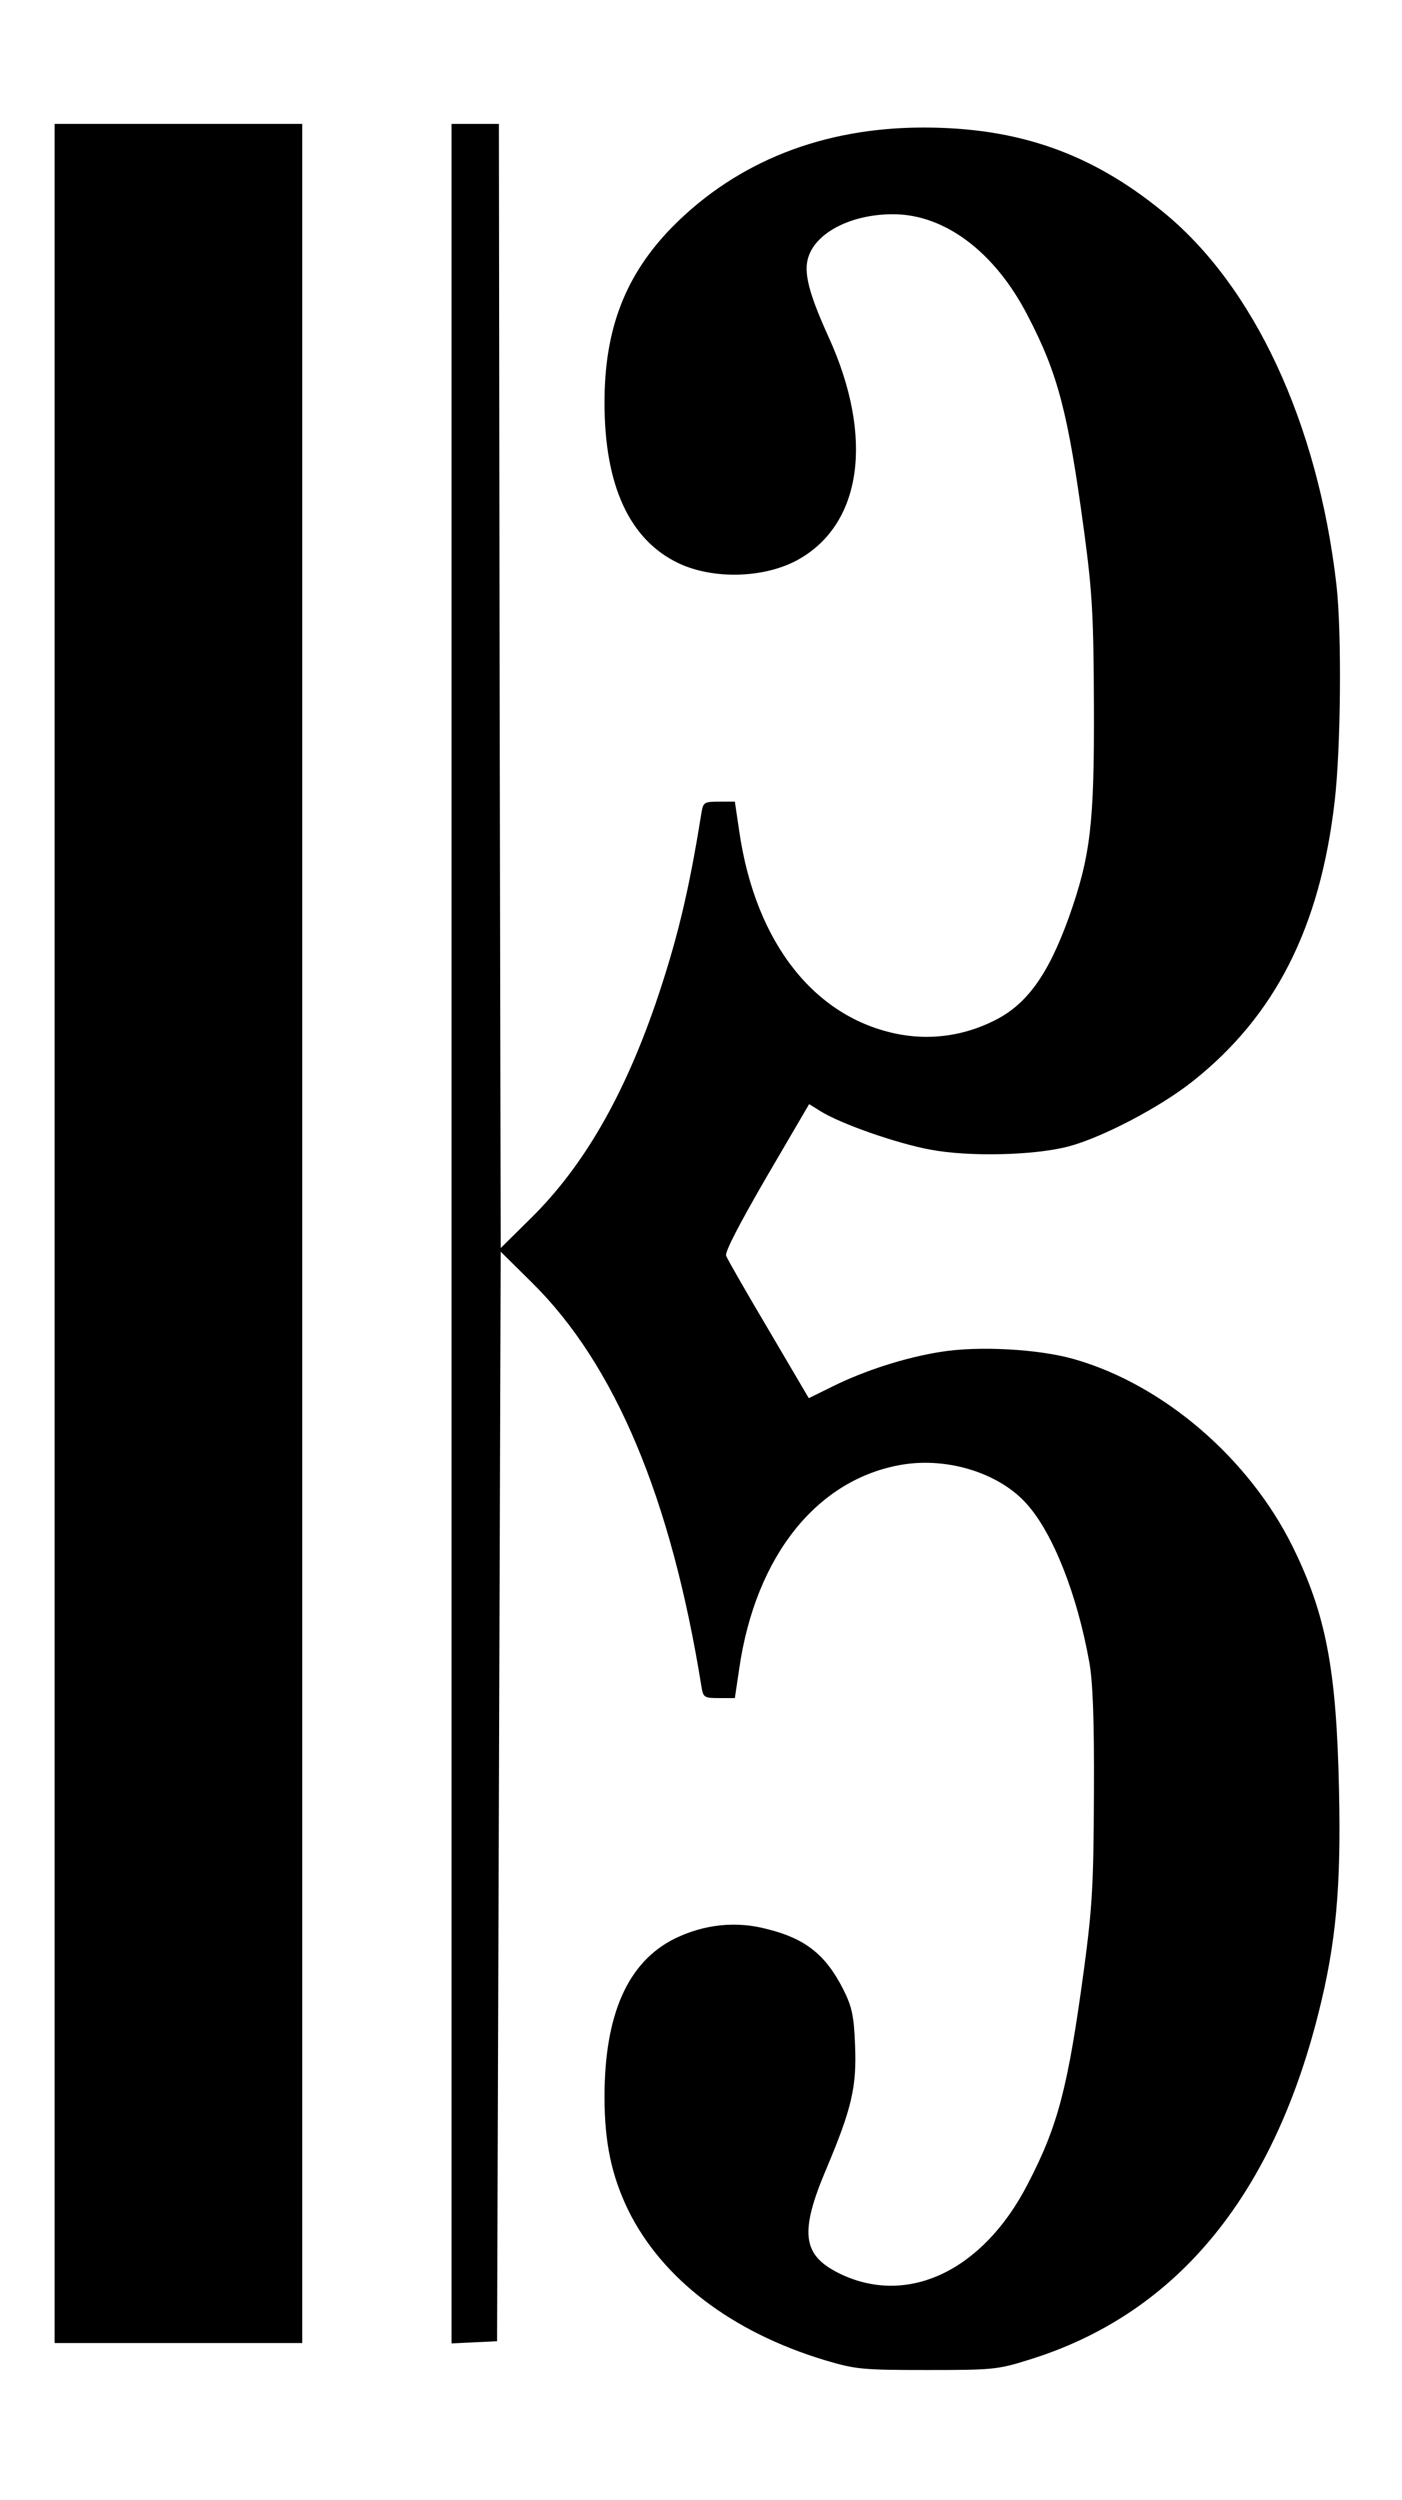 <?xml version="1.0" standalone="no"?>
<!DOCTYPE svg PUBLIC "-//W3C//DTD SVG 20010904//EN"
 "http://www.w3.org/TR/2001/REC-SVG-20010904/DTD/svg10.dtd">
<svg version="1.0" xmlns="http://www.w3.org/2000/svg"
 width="385pt" height="686pt" viewBox="0 0 385 686"
 preserveAspectRatio="xMidYMid meet">

<g transform="translate(0,686) scale(0.1,-0.1)"
fill="#000000" stroke="none">
<path d="M150 3475 l0 -3045 340 0 340 0 0 3045 0 3045 -340 0 -340 0 0 -3045z"/>
<path d="M1240 3475 l0 -3046 63 3 62 3 5 1495 5 1495 86 -85 c228 -225 382
-592 465 -1107 5 -31 7 -33 48 -33 l44 0 12 81 c45 310 215 522 450 560 126
20 267 -25 341 -110 71 -80 137 -247 170 -431 10 -53 14 -159 13 -360 -1 -248
-4 -310 -27 -482 -44 -325 -71 -431 -155 -592 -123 -239 -332 -337 -519 -244
-100 50 -108 112 -33 288 69 164 83 223 78 339 -3 80 -9 105 -32 151 -48 95
-104 140 -209 166 -86 23 -174 13 -254 -26 -129 -64 -193 -208 -193 -435 0
-126 20 -217 65 -310 93 -189 285 -335 540 -412 84 -25 102 -27 280 -27 179 0
195 1 280 28 400 123 667 442 795 949 49 193 63 348 57 616 -7 331 -36 481
-127 666 -120 243 -355 445 -600 515 -97 28 -264 37 -367 20 -96 -15 -208 -51
-295 -94 l-67 -33 -110 187 c-61 103 -114 195 -117 204 -4 10 38 90 111 216
l117 200 32 -20 c57 -35 209 -88 301 -105 106 -20 285 -16 380 9 93 25 252
108 342 180 225 179 348 421 388 766 17 144 20 463 5 595 -51 444 -227 822
-478 1025 -196 160 -397 230 -656 230 -276 0 -511 -93 -688 -271 -130 -132
-188 -280 -188 -484 0 -228 69 -377 204 -441 94 -44 230 -41 322 7 181 96 216
337 89 615 -54 119 -69 177 -55 219 22 68 119 117 231 117 142 1 281 -103 371
-278 84 -161 111 -267 155 -592 23 -171 26 -234 27 -482 1 -321 -9 -409 -69
-578 -57 -158 -116 -240 -207 -284 -79 -39 -165 -52 -250 -38 -236 40 -403
248 -448 559 l-12 81 -44 0 c-41 0 -43 -2 -48 -32 -35 -219 -68 -353 -126
-523 -88 -255 -198 -445 -339 -585 l-86 -85 -3 1543 -2 1542 -65 0 -65 0 0
-3045z"/>
</g>
</svg>
